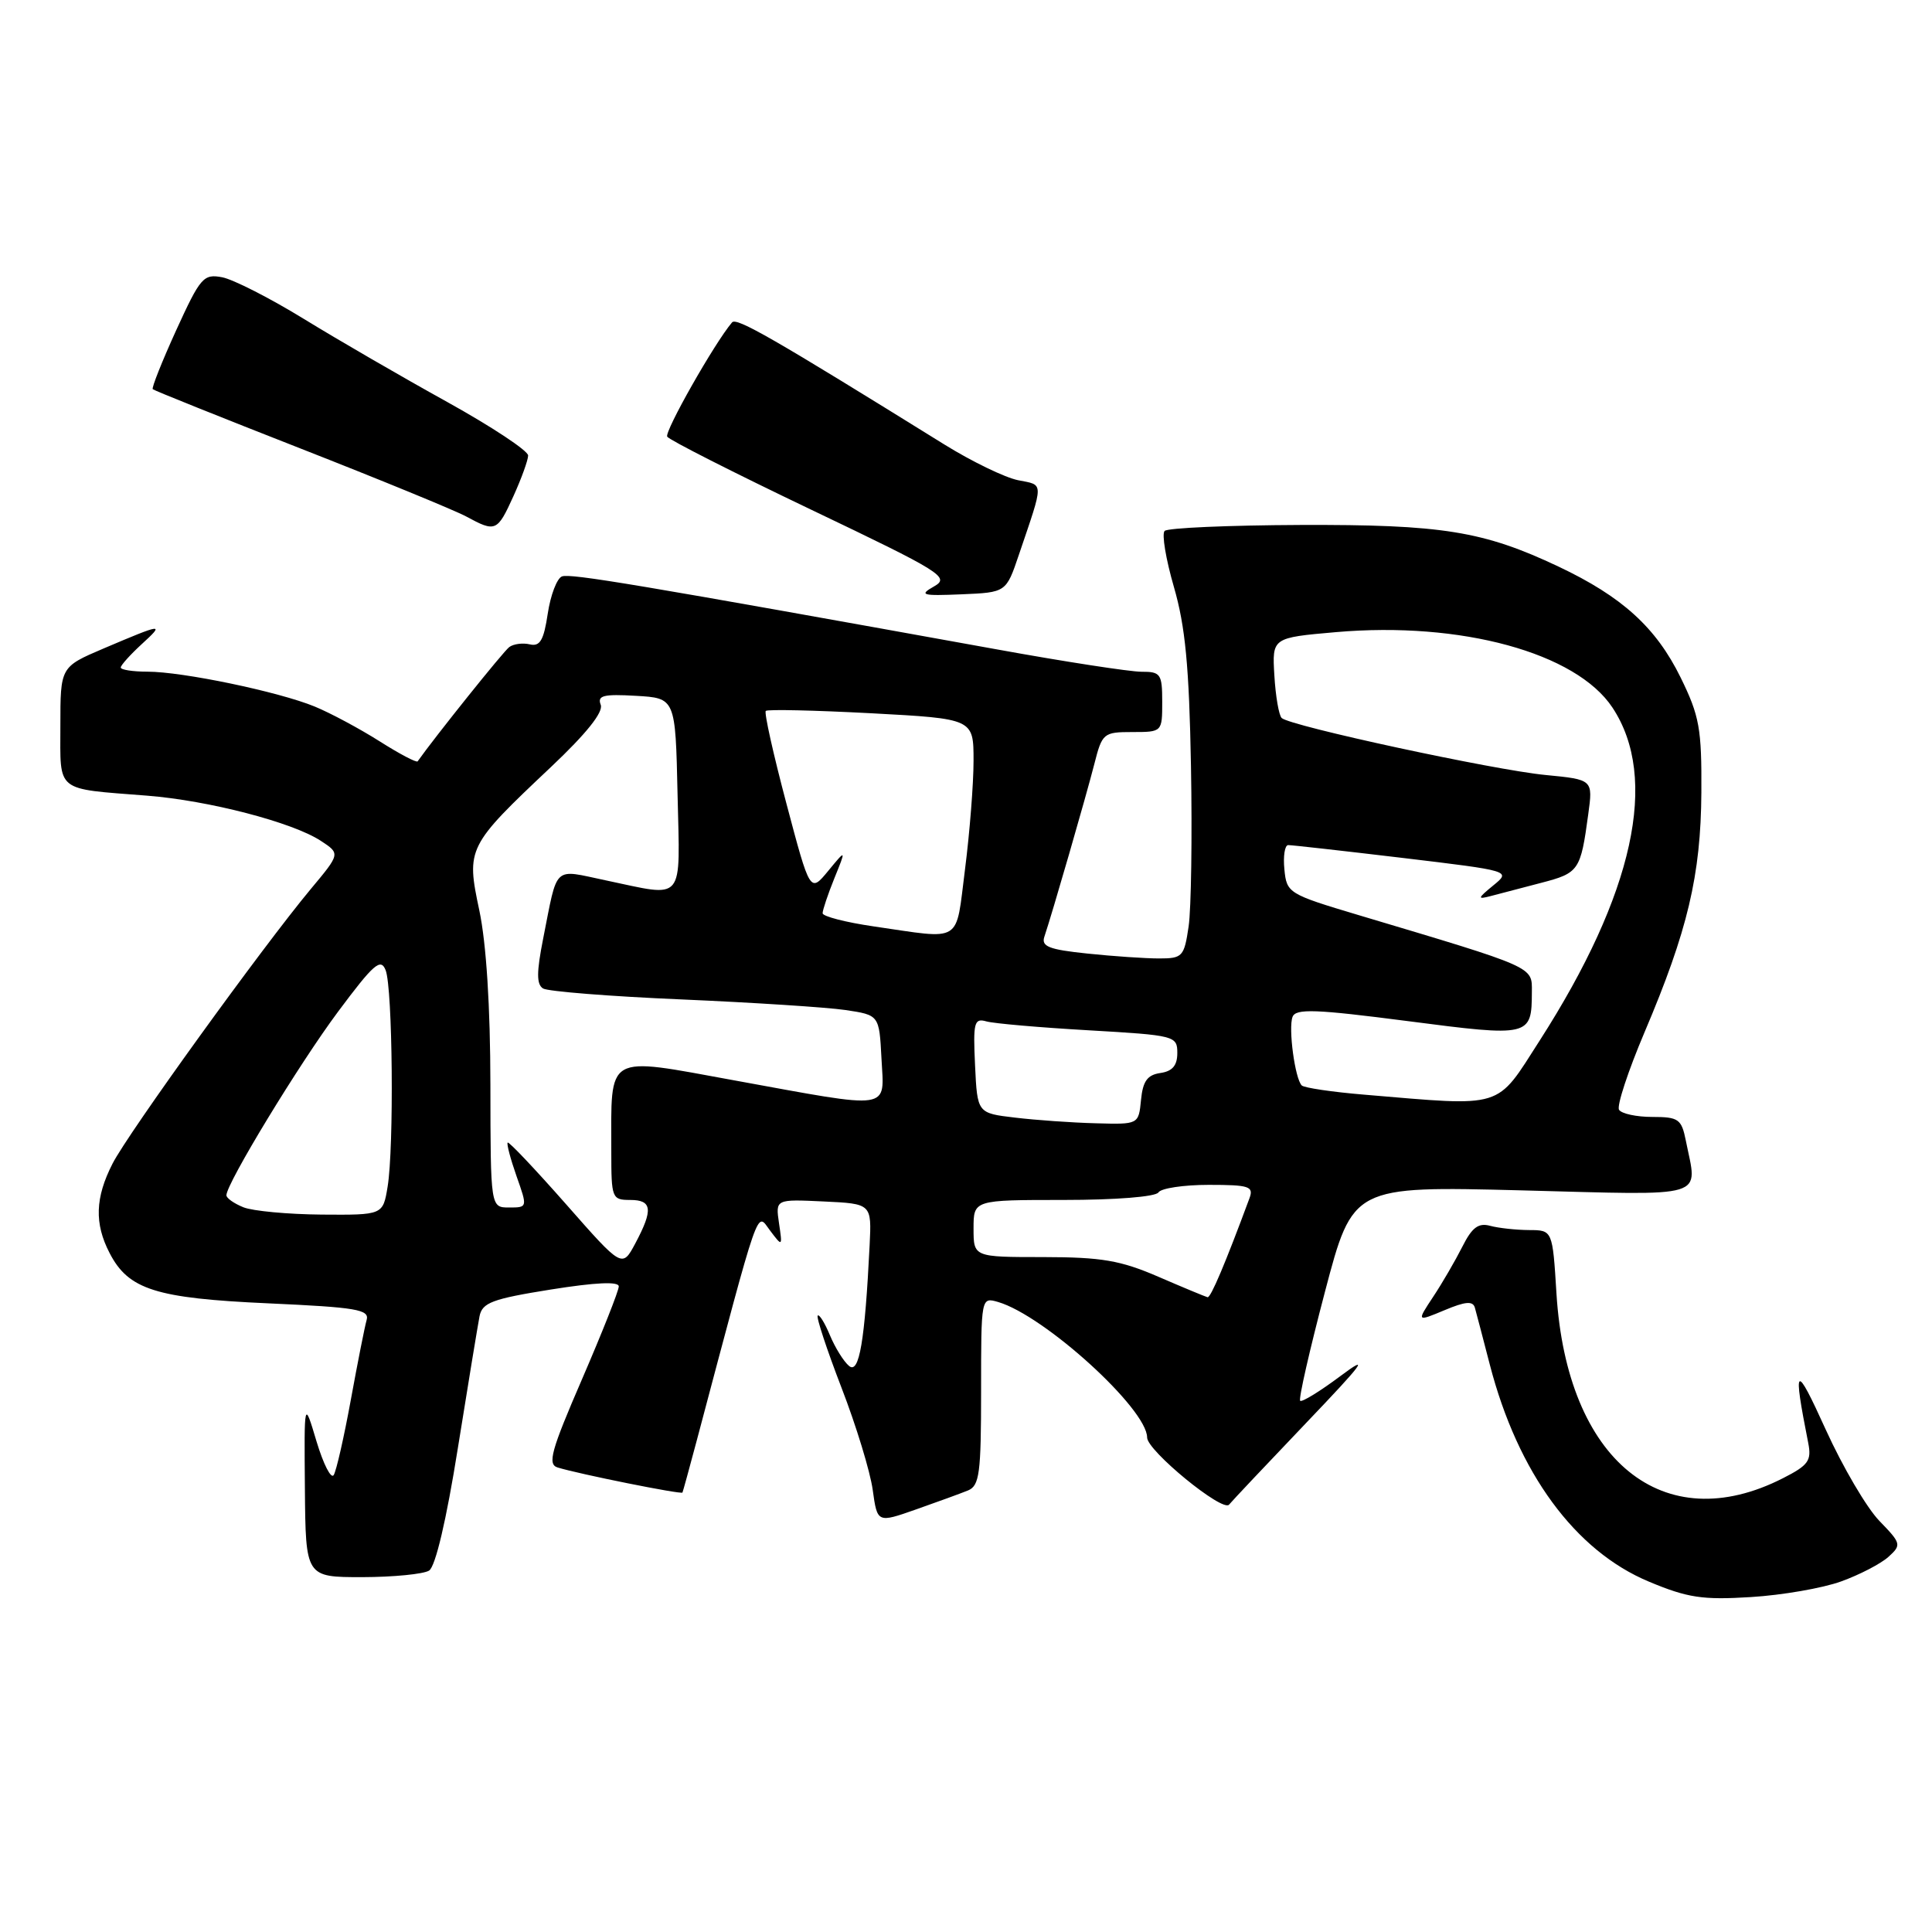 <?xml version="1.0" encoding="UTF-8" standalone="no"?>
<!DOCTYPE svg PUBLIC "-//W3C//DTD SVG 1.1//EN" "http://www.w3.org/Graphics/SVG/1.1/DTD/svg11.dtd" >
<svg xmlns="http://www.w3.org/2000/svg" xmlns:xlink="http://www.w3.org/1999/xlink" version="1.1" viewBox="0 0 256 256">
 <g >
 <path fill="currentColor"
d=" M 243.95 209.55 C 246.40 208.67 249.22 207.20 250.22 206.30 C 251.98 204.71 251.93 204.52 249.03 201.53 C 247.36 199.81 244.17 194.38 241.93 189.45 C 237.86 180.49 237.53 180.73 239.60 191.20 C 240.06 193.54 239.63 194.15 236.27 195.86 C 220.40 203.96 207.62 193.55 206.24 171.41 C 205.72 163.00 205.72 163.00 202.61 162.99 C 200.90 162.98 198.58 162.73 197.46 162.43 C 195.90 162.00 195.05 162.64 193.77 165.19 C 192.85 167.01 191.12 170.00 189.91 171.82 C 187.71 175.15 187.71 175.15 191.40 173.61 C 194.18 172.44 195.17 172.36 195.43 173.28 C 195.62 173.95 196.51 177.35 197.41 180.83 C 201.13 195.17 208.71 205.50 218.50 209.58 C 223.62 211.72 225.60 212.02 232.00 211.62 C 236.12 211.37 241.50 210.44 243.95 209.55 Z  M 56.86 208.11 C 57.70 207.57 59.15 201.43 60.67 191.87 C 62.02 183.42 63.32 175.56 63.54 174.41 C 63.90 172.61 65.22 172.11 72.98 170.87 C 78.94 169.92 82.00 169.78 81.99 170.46 C 81.99 171.03 79.80 176.55 77.13 182.73 C 73.01 192.24 72.52 194.03 73.89 194.45 C 76.71 195.32 90.29 198.05 90.43 197.77 C 90.50 197.62 91.34 194.57 92.29 191.00 C 100.84 158.82 100.21 160.63 102.02 163.03 C 103.68 165.23 103.69 165.22 103.22 162.07 C 102.76 158.90 102.76 158.90 109.13 159.20 C 115.50 159.50 115.50 159.50 115.23 165.00 C 114.60 177.72 113.85 182.12 112.51 181.00 C 111.80 180.42 110.66 178.58 109.97 176.93 C 109.29 175.29 108.56 174.11 108.35 174.32 C 108.14 174.53 109.56 178.83 111.50 183.87 C 113.45 188.91 115.31 195.01 115.64 197.42 C 116.25 201.81 116.25 201.81 121.37 200.01 C 124.19 199.02 127.29 197.89 128.25 197.50 C 129.79 196.87 130.00 195.26 130.00 184.33 C 130.00 171.88 130.00 171.87 132.25 172.52 C 138.40 174.32 152.00 186.69 152.00 190.48 C 152.00 192.22 162.01 200.42 162.86 199.37 C 163.25 198.89 167.83 194.04 173.03 188.59 C 180.75 180.51 181.59 179.36 177.59 182.35 C 174.89 184.37 172.50 185.83 172.28 185.61 C 172.05 185.38 173.53 178.89 175.56 171.18 C 179.25 157.16 179.25 157.16 201.63 157.73 C 226.70 158.38 224.93 158.92 223.38 151.13 C 222.81 148.28 222.41 148.00 218.93 148.00 C 216.84 148.00 214.85 147.57 214.53 147.05 C 214.21 146.53 215.73 141.92 217.90 136.80 C 223.63 123.32 225.37 115.97 225.44 105.00 C 225.49 96.54 225.19 94.87 222.69 89.77 C 219.43 83.14 214.94 79.06 206.50 75.07 C 196.55 70.37 191.12 69.49 172.27 69.56 C 162.79 69.60 154.72 69.95 154.32 70.35 C 153.92 70.74 154.48 74.09 155.55 77.78 C 157.06 82.99 157.57 88.31 157.81 101.50 C 157.98 110.85 157.84 120.41 157.50 122.75 C 156.91 126.76 156.69 127.00 153.59 127.00 C 151.77 127.00 147.49 126.71 144.07 126.35 C 138.96 125.82 137.94 125.41 138.39 124.10 C 139.42 121.05 143.92 105.48 145.00 101.25 C 146.04 97.15 146.21 97.00 150.04 97.00 C 153.99 97.00 154.00 96.99 154.00 93.00 C 154.00 89.30 153.79 89.00 151.25 89.01 C 149.74 89.01 141.07 87.68 132.00 86.03 C 84.49 77.45 75.57 75.95 74.46 76.38 C 73.80 76.63 72.95 78.85 72.58 81.31 C 72.05 84.85 71.55 85.70 70.20 85.38 C 69.27 85.16 68.04 85.32 67.48 85.74 C 66.71 86.30 57.64 97.63 55.34 100.88 C 55.20 101.09 52.92 99.89 50.29 98.22 C 47.65 96.55 43.79 94.48 41.70 93.62 C 36.90 91.65 24.19 89.00 19.54 89.00 C 17.59 89.00 16.00 88.75 16.00 88.45 C 16.00 88.15 17.24 86.77 18.75 85.38 C 21.85 82.54 21.65 82.56 13.72 85.93 C 8.00 88.37 8.00 88.37 8.00 96.16 C 8.00 105.09 7.22 104.46 19.50 105.43 C 27.64 106.07 38.76 108.96 42.50 111.41 C 45.10 113.11 45.10 113.11 41.18 117.80 C 34.78 125.48 16.96 150.16 14.91 154.19 C 12.61 158.69 12.49 162.12 14.52 166.03 C 17.02 170.88 20.64 172.03 35.56 172.70 C 47.25 173.23 48.98 173.52 48.58 174.91 C 48.33 175.78 47.39 180.53 46.49 185.46 C 45.59 190.39 44.57 194.89 44.22 195.45 C 43.87 196.02 42.85 194.01 41.94 190.99 C 40.30 185.50 40.30 185.50 40.40 197.24 C 40.50 208.98 40.50 208.98 48.00 208.98 C 52.12 208.97 56.11 208.58 56.86 208.11 Z  M 135.01 73.50 C 138.35 63.65 138.36 64.32 134.90 63.63 C 133.16 63.28 128.76 61.15 125.12 58.89 C 102.36 44.76 97.59 42.02 97.00 42.72 C 94.68 45.44 88.01 57.21 88.41 57.86 C 88.68 58.30 97.26 62.65 107.47 67.53 C 124.83 75.82 125.90 76.49 123.77 77.70 C 121.74 78.85 122.13 78.97 127.41 78.75 C 133.32 78.50 133.32 78.50 135.01 73.50 Z  M 68.03 65.75 C 69.09 63.41 69.97 60.99 69.98 60.36 C 69.99 59.73 65.16 56.54 59.25 53.26 C 53.34 49.99 44.81 45.05 40.30 42.28 C 35.79 39.51 30.90 37.02 29.44 36.74 C 26.96 36.27 26.55 36.75 23.35 43.75 C 21.47 47.88 20.07 51.40 20.24 51.57 C 20.41 51.74 29.21 55.27 39.80 59.42 C 50.39 63.57 60.28 67.63 61.78 68.44 C 65.67 70.55 65.89 70.46 68.03 65.75 Z  M 153.50 169.18 C 148.48 167.01 145.99 166.58 138.25 166.57 C 129.00 166.57 129.00 166.57 129.00 162.78 C 129.00 159.00 129.00 159.00 140.94 159.00 C 147.82 159.00 153.14 158.58 153.50 158.00 C 153.84 157.45 156.84 157.00 160.17 157.00 C 165.51 157.00 166.14 157.20 165.57 158.75 C 162.37 167.39 160.43 171.98 160.01 171.89 C 159.73 171.82 156.80 170.61 153.50 169.18 Z  M 75.00 159.56 C 70.90 154.91 67.43 151.24 67.27 151.40 C 67.11 151.56 67.64 153.56 68.44 155.84 C 69.91 159.99 69.90 160.00 67.46 160.00 C 65.00 160.00 65.00 160.00 64.98 143.75 C 64.97 133.39 64.44 125.00 63.51 120.62 C 61.76 112.39 61.91 112.10 73.03 101.61 C 77.69 97.21 79.97 94.36 79.60 93.39 C 79.12 92.16 79.95 91.95 84.26 92.20 C 89.50 92.50 89.50 92.50 89.78 105.25 C 90.10 119.81 90.88 118.88 80.26 116.65 C 73.19 115.17 73.94 114.47 71.97 124.38 C 71.09 128.84 71.08 130.43 71.96 130.98 C 72.60 131.37 80.86 132.03 90.31 132.43 C 99.77 132.84 109.53 133.47 112.00 133.83 C 116.50 134.50 116.50 134.50 116.80 140.25 C 117.16 147.21 118.47 147.01 97.33 143.16 C 80.03 140.01 81.00 139.45 81.00 152.62 C 81.00 158.76 81.09 159.00 83.50 159.00 C 86.42 159.00 86.57 160.28 84.18 164.76 C 82.44 168.02 82.44 168.02 75.00 159.56 Z  M 32.25 159.97 C 31.01 159.47 30.00 158.76 30.00 158.38 C 30.00 156.82 39.64 140.97 44.79 134.06 C 49.53 127.70 50.45 126.90 51.10 128.56 C 52.03 130.93 52.22 152.05 51.36 157.25 C 50.74 161.00 50.74 161.00 42.62 160.94 C 38.15 160.90 33.49 160.47 32.25 159.97 Z  M 134.50 148.09 C 129.50 147.50 129.50 147.50 129.20 141.17 C 128.93 135.47 129.08 134.88 130.70 135.34 C 131.69 135.62 137.79 136.15 144.25 136.52 C 155.70 137.18 156.00 137.26 156.00 139.53 C 156.00 141.19 155.35 141.95 153.75 142.18 C 152.03 142.43 151.43 143.26 151.19 145.75 C 150.87 149.00 150.87 149.00 145.19 148.84 C 142.06 148.76 137.25 148.42 134.50 148.09 Z  M 180.79 145.05 C 176.54 144.70 172.81 144.14 172.49 143.83 C 171.59 142.93 170.69 136.24 171.27 134.74 C 171.70 133.62 174.32 133.72 186.52 135.30 C 202.75 137.41 202.96 137.36 202.98 131.43 C 203.00 128.04 203.54 128.28 180.00 121.25 C 170.73 118.48 170.49 118.33 170.19 115.21 C 170.01 113.44 170.24 111.99 170.69 111.98 C 171.13 111.97 177.96 112.74 185.86 113.68 C 200.23 115.40 200.23 115.40 197.86 117.33 C 195.78 119.04 195.73 119.20 197.50 118.74 C 198.60 118.45 201.62 117.66 204.22 116.98 C 209.22 115.68 209.44 115.36 210.45 107.90 C 211.08 103.30 211.08 103.30 204.79 102.69 C 197.99 102.04 170.93 96.20 169.83 95.14 C 169.46 94.79 169.02 92.25 168.86 89.50 C 168.56 84.50 168.56 84.50 177.03 83.76 C 193.59 82.32 208.85 86.49 213.66 93.76 C 219.85 103.11 216.50 118.42 204.01 137.89 C 198.15 147.02 199.46 146.62 180.79 145.05 Z  M 115.75 122.75 C 112.04 122.21 109.00 121.42 109.00 121.01 C 109.00 120.59 109.70 118.50 110.56 116.37 C 112.13 112.50 112.13 112.50 109.74 115.40 C 107.34 118.31 107.34 118.31 104.20 106.46 C 102.47 99.94 101.24 94.43 101.47 94.20 C 101.69 93.97 107.98 94.12 115.44 94.51 C 129.00 95.24 129.00 95.24 129.00 100.80 C 129.00 103.86 128.49 110.33 127.87 115.18 C 126.59 125.17 127.69 124.48 115.75 122.75 Z "/>
</g>
</svg>